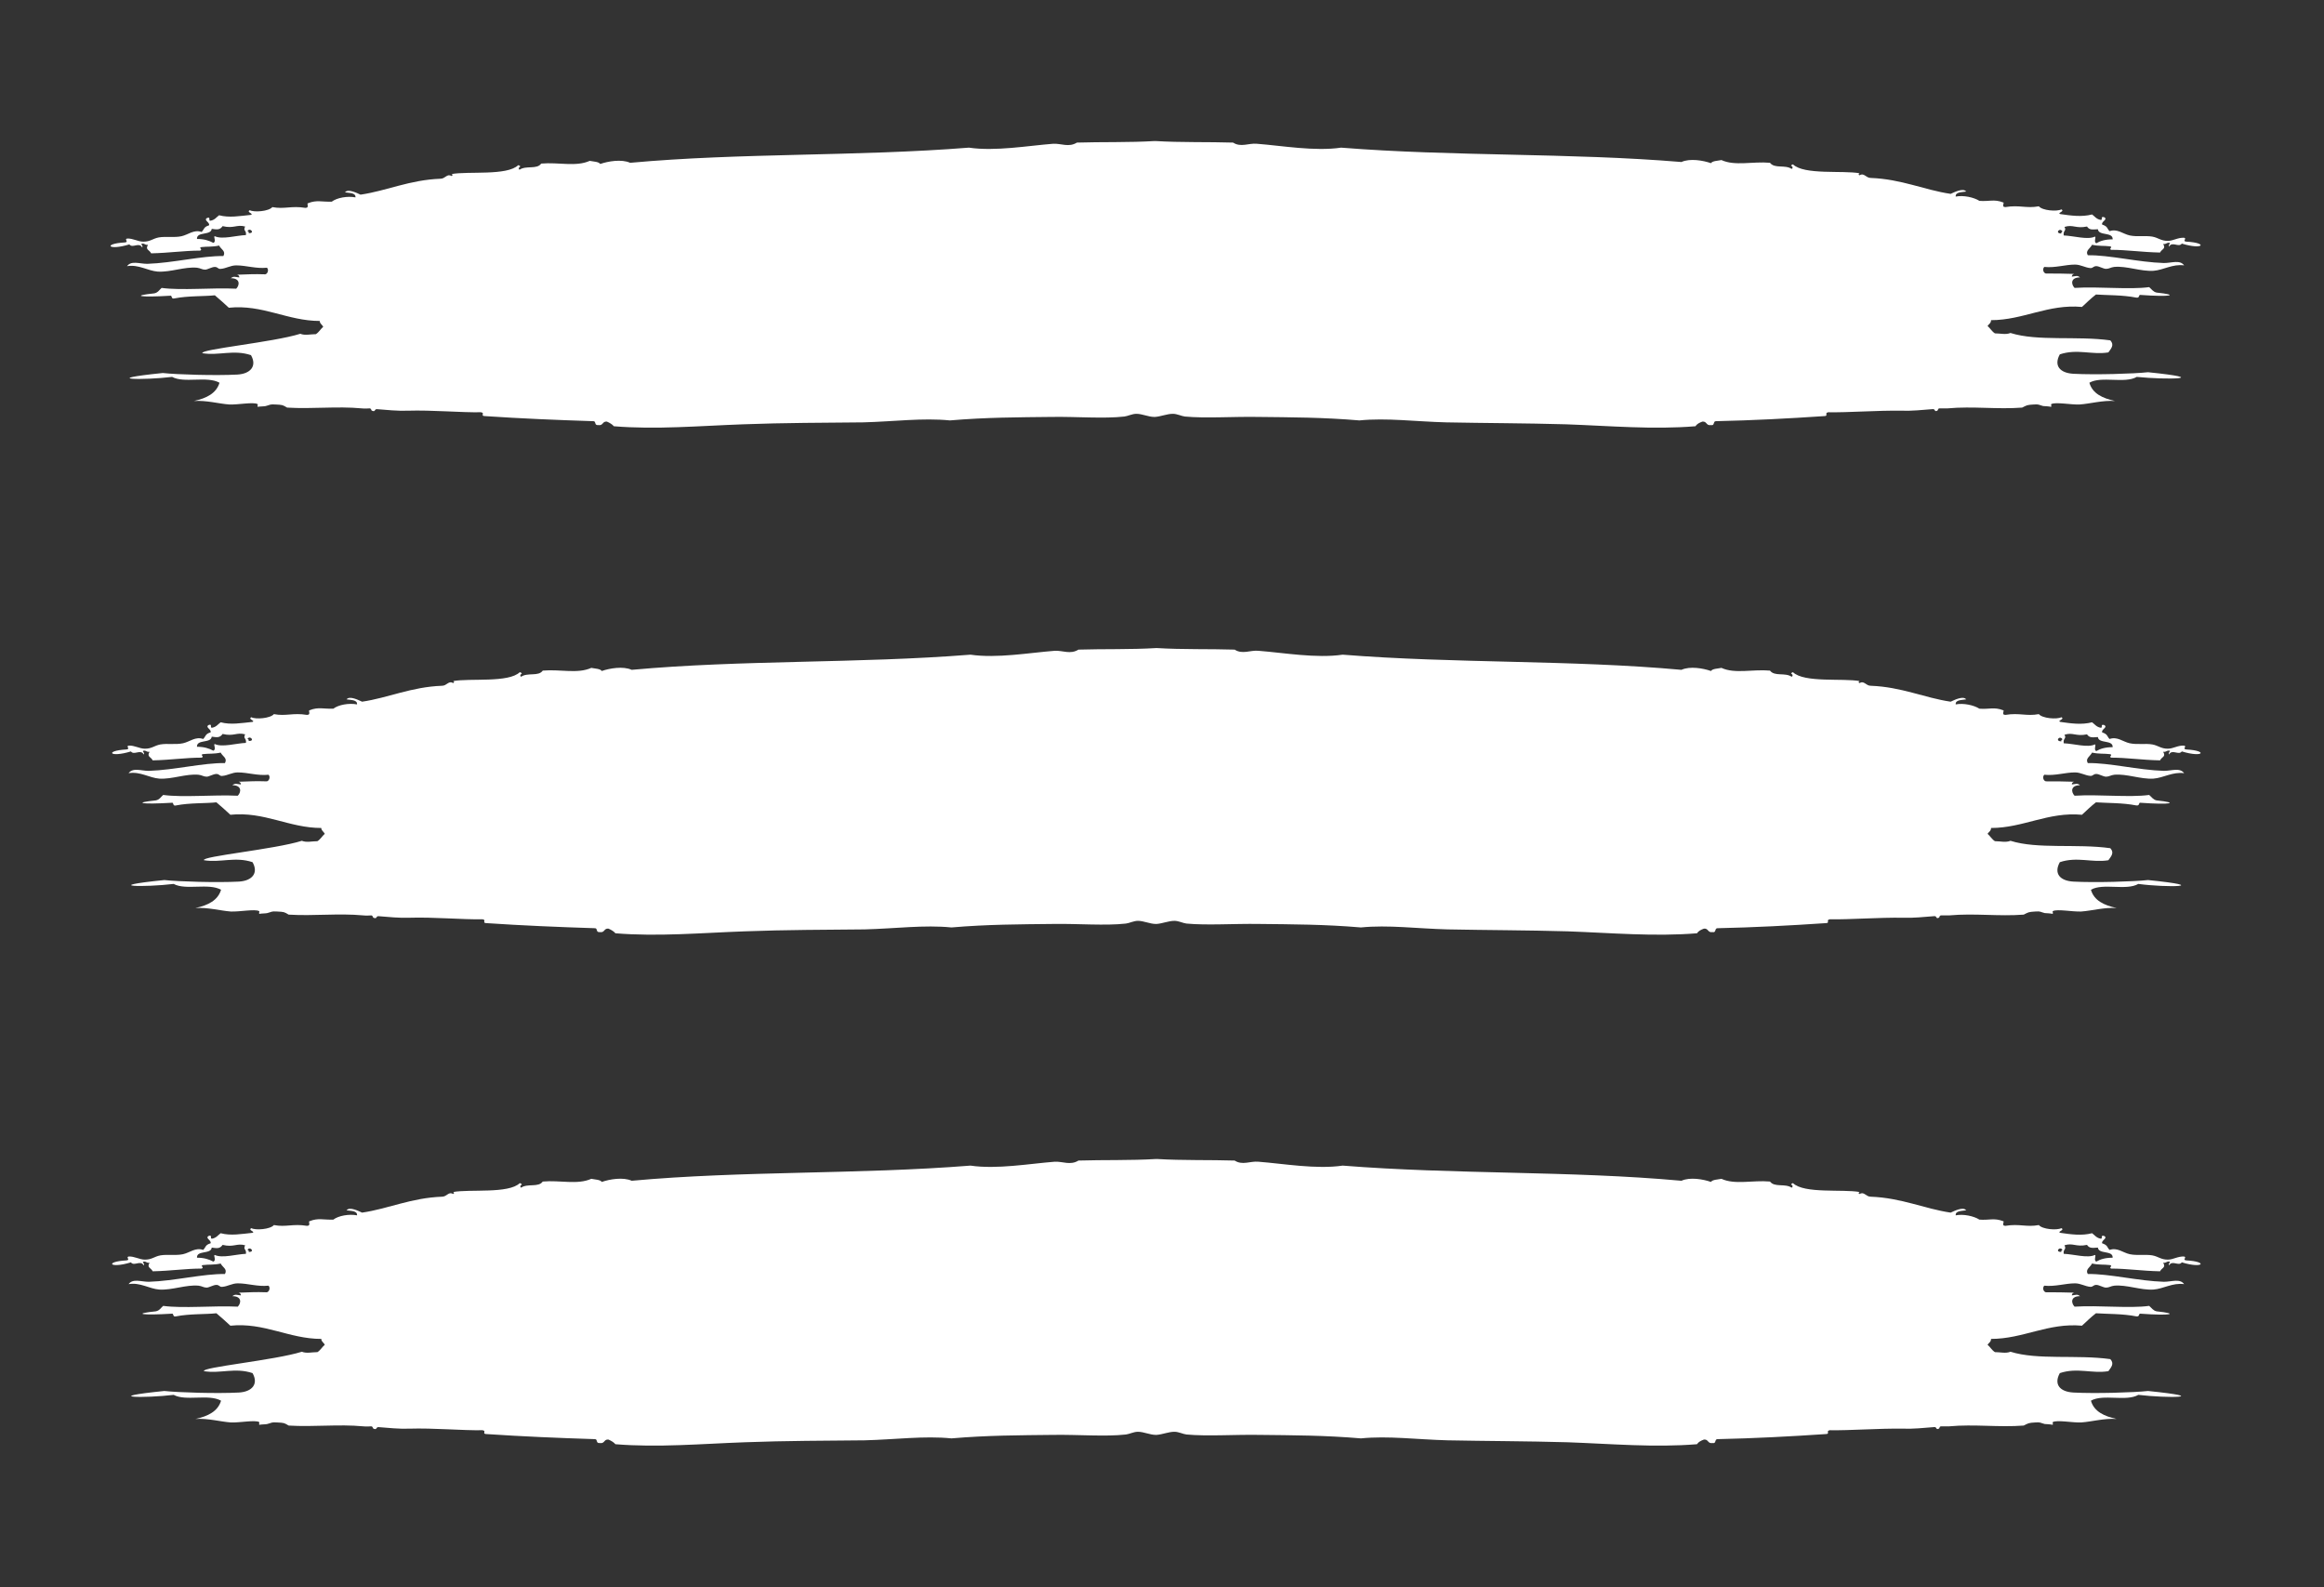 <?xml version="1.0" encoding="utf-8"?>
<!-- Generator: Adobe Illustrator 25.2.1, SVG Export Plug-In . SVG Version: 6.00 Build 0)  -->
<svg version="1.1" id="Ebene_1" xmlns="http://www.w3.org/2000/svg" xmlns:xlink="http://www.w3.org/1999/xlink" x="0px" y="0px"
	 viewBox="0 0 598.2 408.5" style="enable-background:new 0 0 598.2 408.5;" xml:space="preserve">
<rect x="0" y="0" width="598.2" height="408.5" fill="#333333" stroke="none"/>
<style type="text/css">
	.st0{fill-rule:evenodd;clip-rule:evenodd;fill:#FFFFFF;}
</style>
<path class="st0" d="M263.6,185.5L263.6,185.5L263.6,185.5C263.6,185.5,263.6,185.5,263.6,185.5
	C263.5,185.5,263.6,185.5,263.6,185.5z M263.5,114.6h0.1v0C263.6,114.6,263.6,114.6,263.5,114.6z M32.5,182.7
	C32.4,182.8,32.4,182.8,32.5,182.7C32.5,182.8,32.5,182.8,32.5,182.7z"/>
<path class="st0" d="M552.9,95.8c-3.7,0.4-13.5,0.7-19.2,0.4c-3.5-0.2-5.1-2.1-3.5-5c4.5-1.5,8.3,0.2,12.5-0.5
	c0.7-1,1.6-1.9,0.5-3.1c-8.7-1.2-18.7,0.3-25.7-1.9c-1.2,0.5-2.6,0.1-4,0.1c-0.8-0.5-1.2-1.3-1.9-1.9c0.3-0.5,0.9-0.7,0.9-1.5
	c8.3,0,14.7-4.2,23.4-3.4c1.2-1.1,2.3-2.2,3.6-3.2c2.8,0.2,6.9,0.1,10.4,0.8c0.8,0.1,0.6-0.5,0.9-0.7c8.3,0.6,10.1,0,4.3-0.6
	c-0.9-0.2-1.3-0.9-1.9-1.4c-5.2,0.7-12.9-0.2-19.2,0.2c-0.9-0.9-1.1-2.7,1.4-2.7c-0.7-0.6-1.1-0.3-2.1-0.2c0-0.4,0.2-0.6,0.6-0.7
	c-3.4-0.1-4-0.1-7.3-0.1c-0.7-0.2-0.9-1.2-0.4-1.7c2.8,0.3,5.4-0.6,7.9-0.6c1.5,0,2.6,0.8,4,0.9c0.7,0,0.7-0.5,1.5-0.5
	c0.7,0,1.8,0.7,2.5,0.7c0.8,0,1.2-0.4,2.1-0.5c3.2-0.3,6.8,1.2,10.1,1c2.6-0.2,4.9-1.8,7.9-1.4c-1.1-1.5-3.2-0.6-5.2-0.6
	c-6.6-0.2-14.1-2.1-19.6-2c-0.7-1.2,0.6-1.7,1.1-2.7c1.8,0.4,3,0.2,4.6,0.4c0.9,0.2-0.4,0.6,0.3,0.9c4.1,0,7.8,0.6,12.6,0.7
	c0.4-0.9,1.6-0.9,0.8-2.2c0.6,0.1,0.8-0.2,1.2-0.3c1.2-0.1,0,0.3,0.3,1c0.8-1.5,2.5,0.3,3.3-0.8c5.6,1.7,6.8-0.2,1.2-0.5
	c-1.2-0.1,0.2-0.8-0.6-1c-1.6-0.1-2.8,0.8-4.2,0.8c-1.8,0-2.4-0.8-4-1.1c-1.8-0.3-3.9,0.1-5.8-0.3c-1.8-0.4-3.2-1.8-5.2-1.1
	c-0.7-0.7-0.4-1.2-1.9-1.7c-0.3-0.8,1.6-1.3,0.5-1.9c-1.1-0.3-0.2,0.8-0.9,0.7c-1.1-0.2-1.5-0.9-2.2-1.4c-2.7,0.7-5.4,0.3-8.2-0.1
	c-0.9-0.3,1.3-0.7,0.3-1.2c-1.2,0.6-4.9,0.3-5.8-0.8c-3.2,0.6-5-0.4-8.6,0.2c-1.2,0-0.1-1.2-0.6-1.2c-2.3-0.9-3.6-0.2-6.1-0.4
	c-1.4-0.9-4.1-1.5-6.1-1.1c-0.1-1.2,1.5-1.1,2.7-1.3c-0.8-1-3.1,0.2-4,0.6c-6.8-1-12.6-3.8-20.6-4.1c-1.2,0-1.7-1.4-2.8-0.7
	c-0.4,0-0.3-0.5,0-0.5c-4.4-0.8-14.3,0.5-17.2-2.3c-1.2,0.5,0.5,0.4-0.3,1.2c-1.7-1.2-4.4,0-5.6-1.6c-4.5-0.4-9,0.9-12.5-0.7
	c-1,0.2-2.3,0.2-2.7,0.8c-2-0.7-5.4-1.3-7.6-0.3C404,39.3,374,40.3,345.2,38c-6.8,1-15.2-0.5-21.7-1c-2.1-0.2-4.1,1-6.1-0.3
	c-6.2-0.2-13.5,0-20-0.4h-0.2c-6.5,0.4-13.8,0.2-20,0.4c-2.1,1.3-4,0.2-6.1,0.3c-6.5,0.5-14.9,2-21.7,1c-28.8,2.3-58.8,1.3-87.2,3.9
	c-2.2-1-5.7-0.4-7.7,0.3c-0.4-0.6-1.7-0.6-2.7-0.8c-3.6,1.6-8,0.3-12.5,0.7c-1.1,1.6-3.9,0.4-5.6,1.6c-0.7-0.8,1-0.7-0.3-1.2
	c-2.9,2.8-12.8,1.5-17.2,2.3c0.3,0,0.4,0.4,0,0.5c-1.1-0.7-1.6,0.7-2.8,0.7c-8,0.3-13.8,3.1-20.6,4.1c-0.9-0.4-3.2-1.6-4-0.6
	c1.2,0.2,2.8,0.1,2.7,1.3c-2.1-0.4-4.8,0.1-6.1,1.1c-2.5,0.1-3.9-0.5-6.1,0.4c-0.5,0,0.5,1.2-0.7,1.2c-3.6-0.6-5.4,0.4-8.5-0.2
	c-0.9,1.1-4.7,1.4-5.8,0.8c-1,0.5,1.1,0.9,0.3,1.2c-2.9,0.3-5.6,0.8-8.2,0.1c-0.7,0.5-1.1,1.2-2.2,1.4c-0.7,0.1,0.2-1.1-0.9-0.7
	c-1,0.6,0.8,1.1,0.5,1.9c-1.4,0.4-1.2,1-1.9,1.7c-2-0.7-3.4,0.7-5.2,1.1c-1.9,0.4-4,0-5.8,0.3c-1.6,0.3-2.2,1.1-4,1.1
	c-1.4,0-2.7-0.9-4.2-0.8c-0.8,0.2,0.6,0.9-0.6,1c-5.6,0.3-4.4,2.2,1.2,0.5c0.8,1.1,2.5-0.7,3.3,0.8c0.4-0.6-0.9-1,0.3-1
	c0.4,0.1,0.6,0.4,1.2,0.3c-0.8,1.3,0.4,1.3,0.8,2.2c4.7-0.1,8.5-0.7,12.6-0.7c0.8-0.3-0.5-0.7,0.3-0.9c1.6-0.2,2.8,0,4.6-0.4
	c0.5,1,1.8,1.4,1.1,2.7c-5.5-0.1-13.1,1.8-19.6,2c-2,0-4.1-0.9-5.2,0.6c3-0.5,5.3,1.2,7.9,1.4c3.3,0.2,6.9-1.3,10.1-1
	c0.9,0.1,1.3,0.5,2.1,0.5c0.6,0,1.7-0.7,2.5-0.7c0.8,0,0.8,0.6,1.5,0.5c1.4-0.1,2.5-0.9,4-0.9c2.6,0,5.1,0.9,7.9,0.6
	c0.5,0.4,0.3,1.5-0.4,1.7c-3.3-0.1-3.9,0-7.3,0.1c0.4,0.1,0.6,0.3,0.6,0.7c-1.1-0.1-1.4-0.4-2.2,0.2c2.5,0,2.3,1.8,1.4,2.7
	c-6.3-0.3-14,0.5-19.2-0.2c-0.6,0.5-0.9,1.2-1.9,1.4c-5.9,0.6-4,1.1,4.3,0.6c0.3,0.2,0.1,0.9,0.9,0.7c3.5-0.7,7.7-0.5,10.4-0.8
	c1.2,1,2.4,2.1,3.6,3.2c8.7-0.9,15.1,3.4,23.4,3.4c0,0.7,0.6,0.9,0.9,1.5c-0.7,0.6-1.1,1.4-1.9,1.9c-1.4,0-2.8,0.4-4-0.1
	c-7,2.2-26,4-25.2,5c4.2,0.7,8-1,12.5,0.5c1.6,2.8-0.1,4.8-3.5,5c-5.7,0.3-15.5,0-19.2-0.4c-16.7,1.7-5,1.9,2.4,1
	c3.1,1.7,9-0.3,12.2,1.5c-0.8,2.7-3.3,4-6.6,4.7c3.3-0.2,6.4,0.7,9.1,0.9c2.3,0.1,6.2-0.7,7.3-0.1c0.2,0.1-0.2,0.6,0.1,0.7
	c0.3-0.1,1.8-0.1,2-0.2c1.2-0.3,1-0.5,2.5-0.4c1.9,0.1,1.8,0.1,3,0.8c6.5,0.4,12.8-0.4,19.2,0.2c0.7,0.1,2,0,2.1,0
	c0.6,0.2,0.1,0.6,0.9,0.7c0.5,0.1,0.3-0.5,0.9-0.5c2.5,0.2,5.4,0.5,7.9,0.4c6.3-0.2,13.8,0.5,18.9,0.4c1.2,0.2-0.4,1,1.2,1
	c8.9,0.6,18.3,1,27.8,1.3c0.7,0.1,0.1,1.1,1.2,1c1.3,0.2,1-1,2.2-0.9c0.7,0.3,1.4,0.7,1.8,1.2c10.9,0.9,22.1-0.1,33.3-0.5
	c10.5-0.4,21-0.4,30.9-0.5c7.8-0.2,15.3-1.2,22.3-0.5c9.4-0.8,17.5-0.8,26.3-0.9c6.3-0.1,13.3,0.5,18.6-0.1c0.9-0.1,2-0.7,3.1-0.7
	c1.5,0,3.1,0.8,4.6,0.8c0,0,0.1,0,0.1,0c0,0,0.1,0,0.1,0c1.5-0.1,3.1-0.8,4.6-0.8c1.1,0,2.2,0.6,3.1,0.7c5.3,0.5,12.3,0,18.6,0.1
	c8.8,0.1,16.9,0.1,26.3,0.9c7-0.7,14.5,0.3,22.3,0.5c9.9,0.2,20.4,0.2,30.9,0.5c11.2,0.4,22.4,1.4,33.3,0.5c0.4-0.6,1-0.9,1.8-1.2
	c1.2-0.1,0.9,1.1,2.2,0.9c1,0.2,0.5-0.9,1.2-1c9.5-0.2,18.9-0.7,27.8-1.3c1.5,0,0-0.8,1.2-1c5.1,0.1,12.6-0.5,18.9-0.4
	c2.5,0.1,5.4-0.2,7.9-0.4c0.7-0.1,0.5,0.5,0.9,0.5c0.8-0.1,0.3-0.6,0.9-0.7c0.1,0,1.5,0,2.1,0c6.5-0.6,12.8,0.3,19.2-0.2
	c1.2-0.6,1.2-0.7,3-0.8c1.4-0.1,1.2,0.1,2.4,0.4c0.2,0,1.7,0.1,2,0.2c0.3-0.1-0.1-0.6,0.1-0.7c1.1-0.6,5.1,0.2,7.3,0.1
	c2.8-0.2,5.8-1.1,9.1-0.9c-3.2-0.7-5.8-1.9-6.6-4.7c3.1-1.8,9.1,0.3,12.2-1.5C557.9,97.8,569.6,97.5,552.9,95.8z M531.4,58.4
	c2.2-0.7,2.9,0.5,5.8-0.1c0.6,0.9,1.3,0.8,2.8,0.7c0.2,1.8,3.9,0.6,3.8,2.6c-1.9,0-3.2,0.4-4.2,1c-0.8-0.3,0.1-1.7-0.4-1.7
	c-1.8,0.9-5.4-0.2-8-0.3C531,59.2,532,59.5,531.4,58.4z M530.9,59.6c-0.2,0.1-0.4,0.2-0.3,0.5C528.8,60.1,530.2,58.4,530.9,59.6z
	 M63.3,60.5c-2.5,0.1-6.1,1.2-8,0.3c-0.5,0,0.5,1.4-0.4,1.7c-1.1-0.6-2.4-1-4.2-1c-0.1-2,3.6-0.8,3.8-2.6c1.4,0.2,2.1,0.3,2.8-0.7
	c2.9,0.7,3.6-0.5,5.8,0.1C62.5,59.5,63.5,59.2,63.3,60.5z M64,60c0.1-0.3,0-0.4-0.3-0.5C64.3,58.4,65.8,60.1,64,60z"/>
<path class="st0" d="M552.9,226.5c-3.7,0.4-13.5,0.7-19.2,0.4c-3.5-0.2-5.1-2.1-3.5-5c4.5-1.5,8.3,0.2,12.5-0.5
	c0.7-1,1.6-1.9,0.5-3.1c-8.7-1.2-18.7,0.3-25.7-1.9c-1.2,0.5-2.6,0.1-4,0.1c-0.8-0.5-1.2-1.3-1.9-1.9c0.3-0.5,0.9-0.7,0.9-1.5
	c8.3,0,14.7-4.2,23.4-3.4c1.2-1.1,2.3-2.2,3.6-3.2c2.8,0.2,6.9,0.1,10.4,0.8c0.8,0.1,0.6-0.5,0.9-0.7c8.3,0.6,10.1,0,4.3-0.6
	c-0.9-0.2-1.3-0.9-1.9-1.4c-5.2,0.7-12.9-0.2-19.2,0.2c-0.9-0.9-1.1-2.7,1.4-2.7c-0.7-0.6-1.1-0.3-2.1-0.2c0-0.4,0.2-0.6,0.6-0.7
	c-3.4-0.1-4-0.1-7.3-0.1c-0.7-0.2-0.9-1.2-0.4-1.7c2.8,0.3,5.4-0.6,7.9-0.6c1.5,0,2.6,0.8,4,0.9c0.7,0,0.7-0.5,1.5-0.5
	c0.7,0,1.8,0.7,2.5,0.7c0.8,0,1.2-0.4,2.1-0.5c3.2-0.3,6.8,1.2,10.1,1c2.6-0.2,4.9-1.8,7.9-1.4c-1.1-1.5-3.2-0.6-5.2-0.6
	c-6.6-0.2-14.1-2.1-19.6-2c-0.7-1.2,0.6-1.7,1.1-2.7c1.8,0.4,3,0.2,4.6,0.4c0.9,0.2-0.4,0.6,0.3,0.9c4.1,0,7.8,0.6,12.6,0.7
	c0.4-0.9,1.6-0.9,0.8-2.2c0.6,0.1,0.8-0.2,1.2-0.3c1.2-0.1,0,0.3,0.3,1c0.8-1.5,2.5,0.3,3.3-0.8c5.6,1.7,6.8-0.2,1.2-0.5
	c-1.2-0.1,0.2-0.8-0.6-1c-1.6-0.1-2.8,0.8-4.2,0.8c-1.8,0-2.4-0.8-4-1.1c-1.8-0.3-3.9,0.1-5.8-0.3c-1.8-0.4-3.2-1.8-5.2-1.1
	c-0.7-0.7-0.4-1.2-1.9-1.7c-0.3-0.8,1.6-1.3,0.5-1.9c-1.1-0.3-0.2,0.8-0.9,0.7c-1.1-0.2-1.5-0.9-2.2-1.4c-2.7,0.7-5.4,0.3-8.2-0.1
	c-0.9-0.3,1.3-0.7,0.3-1.2c-1.2,0.6-4.9,0.3-5.8-0.8c-3.2,0.6-5-0.4-8.6,0.2c-1.2,0-0.1-1.2-0.6-1.2c-2.3-0.9-3.6-0.2-6.1-0.4
	c-1.4-0.9-4.1-1.5-6.1-1.1c-0.1-1.2,1.5-1.1,2.7-1.3c-0.8-1-3.1,0.2-4,0.6c-6.8-1-12.6-3.8-20.6-4.1c-1.2,0-1.7-1.4-2.8-0.7
	c-0.4,0-0.3-0.5,0-0.5c-4.4-0.8-14.3,0.5-17.2-2.3c-1.2,0.5,0.5,0.4-0.3,1.2c-1.7-1.2-4.4,0-5.6-1.6c-4.5-0.4-9,0.9-12.5-0.7
	c-1,0.2-2.3,0.2-2.7,0.8c-2-0.7-5.4-1.3-7.6-0.3c-28.5-2.6-58.5-1.6-87.2-3.9c-6.8,1-15.2-0.5-21.7-1c-2.1-0.2-4.1,1-6.1-0.3
	c-6.2-0.2-13.5,0-20-0.4h-0.2c-6.5,0.4-13.8,0.2-20,0.4c-2.1,1.3-4,0.2-6.1,0.3c-6.5,0.5-14.9,2-21.7,1c-28.8,2.3-58.8,1.3-87.2,3.9
	c-2.2-1-5.7-0.4-7.7,0.3c-0.4-0.6-1.7-0.6-2.7-0.8c-3.6,1.6-8,0.3-12.5,0.7c-1.1,1.6-3.9,0.4-5.6,1.6c-0.7-0.8,1-0.7-0.3-1.2
	c-2.9,2.8-12.8,1.5-17.2,2.3c0.3,0,0.4,0.4,0,0.5c-1.1-0.7-1.6,0.7-2.8,0.7c-8,0.3-13.8,3.1-20.6,4.1c-0.9-0.4-3.2-1.6-4-0.6
	c1.2,0.2,2.8,0.1,2.7,1.3c-2.1-0.4-4.8,0.1-6.1,1.1c-2.5,0.1-3.9-0.5-6.1,0.4c-0.5,0,0.5,1.2-0.7,1.2c-3.6-0.6-5.4,0.4-8.5-0.2
	c-0.9,1.1-4.7,1.4-5.8,0.8c-1,0.5,1.1,0.9,0.3,1.2c-2.9,0.3-5.6,0.8-8.2,0.1c-0.7,0.5-1.1,1.2-2.2,1.4c-0.7,0.1,0.2-1.1-0.9-0.7
	c-1,0.6,0.8,1.1,0.5,1.9c-1.4,0.4-1.2,1-1.9,1.7c-2-0.7-3.4,0.7-5.2,1.1c-1.9,0.4-4,0-5.8,0.3c-1.6,0.3-2.2,1.1-4,1.1
	c-1.4,0-2.7-0.9-4.2-0.8c-0.8,0.2,0.6,0.9-0.6,1c-5.6,0.3-4.4,2.2,1.2,0.5c0.8,1.1,2.5-0.7,3.3,0.8c0.4-0.6-0.9-1,0.3-1
	c0.4,0.1,0.6,0.4,1.2,0.3c-0.8,1.3,0.4,1.3,0.8,2.2c4.7-0.1,8.5-0.7,12.6-0.7c0.8-0.3-0.5-0.7,0.3-0.9c1.6-0.2,2.8,0,4.6-0.4
	c0.5,1,1.8,1.4,1.1,2.7c-5.5-0.1-13.1,1.8-19.6,2c-2,0-4.1-0.9-5.2,0.6c3-0.5,5.3,1.2,7.9,1.4c3.3,0.2,6.9-1.3,10.1-1
	c0.9,0.1,1.3,0.5,2.1,0.5c0.6,0,1.7-0.7,2.5-0.7c0.8,0,0.8,0.6,1.5,0.5c1.4-0.1,2.5-0.9,4-0.9c2.6,0,5.1,0.9,7.9,0.6
	c0.5,0.4,0.3,1.5-0.4,1.7c-3.3-0.1-3.9,0-7.3,0.1c0.4,0.1,0.6,0.3,0.6,0.7c-1.1-0.1-1.4-0.4-2.2,0.2c2.5,0,2.3,1.8,1.4,2.7
	c-6.3-0.3-14,0.5-19.2-0.2c-0.6,0.5-0.9,1.2-1.9,1.4c-5.9,0.6-4,1.1,4.3,0.6c0.3,0.2,0.1,0.9,0.9,0.7c3.5-0.7,7.7-0.5,10.4-0.8
	c1.2,1,2.4,2.1,3.6,3.2c8.7-0.9,15.1,3.4,23.4,3.4c0,0.7,0.6,0.9,0.9,1.5c-0.7,0.6-1.1,1.4-1.9,1.9c-1.4,0-2.8,0.4-4-0.1
	c-7,2.2-26,4-25.2,5c4.2,0.7,8-1,12.5,0.5c1.6,2.8-0.1,4.8-3.5,5c-5.7,0.3-15.5,0-19.2-0.4c-16.7,1.7-5,1.9,2.4,1
	c3.1,1.7,9-0.3,12.2,1.5c-0.8,2.7-3.3,4-6.6,4.7c3.3-0.2,6.4,0.7,9.1,0.9c2.3,0.1,6.2-0.7,7.3-0.1c0.2,0.1-0.2,0.6,0.1,0.7
	c0.3-0.1,1.8-0.1,2-0.2c1.2-0.3,1-0.5,2.5-0.4c1.9,0.1,1.8,0.1,3,0.8c6.5,0.4,12.8-0.4,19.2,0.2c0.7,0.1,2,0,2.1,0
	c0.6,0.2,0.1,0.6,0.9,0.7c0.5,0.1,0.3-0.5,0.9-0.5c2.5,0.2,5.4,0.5,7.9,0.4c6.3-0.2,13.8,0.5,18.9,0.4c1.2,0.2-0.4,1,1.2,1
	c8.9,0.6,18.3,1,27.8,1.3c0.7,0.1,0.1,1.1,1.2,1c1.3,0.2,1-1,2.2-0.9c0.7,0.3,1.4,0.7,1.8,1.2c10.9,0.9,22.1-0.1,33.3-0.5
	c10.5-0.4,21-0.4,30.9-0.5c7.8-0.2,15.3-1.2,22.3-0.5c9.4-0.8,17.5-0.8,26.3-0.9c6.3-0.1,13.3,0.5,18.6-0.1c0.9-0.1,2-0.7,3.1-0.7
	c1.5,0,3.1,0.8,4.6,0.8c0,0,0.1,0,0.1,0c0,0,0.1,0,0.1,0c1.5-0.1,3.1-0.8,4.6-0.8c1.1,0,2.2,0.6,3.1,0.7c5.3,0.5,12.3,0,18.6,0.1
	c8.8,0.1,16.9,0.1,26.3,0.9c7-0.7,14.5,0.3,22.3,0.5c9.9,0.2,20.4,0.2,30.9,0.5c11.2,0.4,22.4,1.4,33.3,0.5c0.4-0.6,1-0.9,1.8-1.2
	c1.2-0.1,0.9,1.1,2.2,0.9c1,0.2,0.5-0.9,1.2-1c9.5-0.2,18.9-0.7,27.8-1.3c1.5,0,0-0.8,1.2-1c5.1,0.1,12.6-0.5,18.9-0.4
	c2.5,0.1,5.4-0.2,7.9-0.4c0.7-0.1,0.5,0.5,0.9,0.5c0.8-0.1,0.3-0.6,0.9-0.7c0.1,0,1.5,0,2.1,0c6.5-0.6,12.8,0.3,19.2-0.2
	c1.2-0.6,1.2-0.7,3-0.8c1.4-0.1,1.2,0.1,2.4,0.4c0.2,0,1.7,0.1,2,0.2c0.3-0.1-0.1-0.6,0.1-0.7c1.1-0.6,5.1,0.2,7.3,0.1
	c2.8-0.2,5.8-1.1,9.1-0.9c-3.2-0.7-5.8-1.9-6.6-4.7c3.1-1.8,9.1,0.3,12.2-1.5C557.9,228.5,569.6,228.2,552.9,226.5z M531.4,189.1
	c2.2-0.7,2.9,0.5,5.8-0.1c0.6,0.9,1.3,0.8,2.8,0.7c0.2,1.8,3.9,0.6,3.8,2.6c-1.9,0-3.2,0.4-4.2,1c-0.8-0.3,0.1-1.7-0.4-1.7
	c-1.8,0.9-5.4-0.2-8-0.3C531,189.9,532,190.2,531.4,189.1z M530.9,190.3c-0.2,0.1-0.4,0.2-0.3,0.5
	C528.8,190.8,530.2,189.1,530.9,190.3z M63.3,191.2c-2.5,0.1-6.1,1.2-8,0.3c-0.5,0,0.5,1.4-0.4,1.7c-1.1-0.6-2.4-1-4.2-1
	c-0.1-2,3.6-0.8,3.8-2.6c1.4,0.2,2.1,0.3,2.8-0.7c2.9,0.7,3.6-0.5,5.8,0.1C62.5,190.2,63.5,189.9,63.3,191.2z M64,190.7
	c0.1-0.3,0-0.4-0.3-0.5C64.3,189.1,65.8,190.8,64,190.7z"/>
<path class="st0" d="M552.9,358c-3.7,0.4-13.5,0.7-19.2,0.4c-3.5-0.2-5.1-2.1-3.5-5c4.5-1.5,8.3,0.2,12.5-0.5c0.7-1,1.6-1.9,0.5-3.1
	c-8.7-1.2-18.7,0.3-25.7-1.9c-1.2,0.5-2.6,0.1-4,0.1c-0.8-0.5-1.2-1.3-1.9-1.9c0.3-0.5,0.9-0.7,0.9-1.5c8.3,0,14.7-4.2,23.4-3.4
	c1.2-1.1,2.3-2.2,3.6-3.2c2.8,0.2,6.9,0.1,10.4,0.8c0.8,0.1,0.6-0.5,0.9-0.7c8.3,0.6,10.1,0,4.3-0.6c-0.9-0.2-1.3-0.9-1.9-1.4
	c-5.2,0.7-12.9-0.2-19.2,0.2c-0.9-0.9-1.1-2.7,1.4-2.7c-0.7-0.6-1.1-0.3-2.1-0.2c0-0.4,0.2-0.6,0.6-0.7c-3.4-0.1-4-0.1-7.3-0.1
	c-0.7-0.2-0.9-1.2-0.4-1.7c2.8,0.3,5.4-0.6,7.9-0.6c1.5,0,2.6,0.8,4,0.9c0.7,0,0.7-0.5,1.5-0.5c0.7,0,1.8,0.7,2.5,0.7
	c0.8,0,1.2-0.4,2.1-0.5c3.2-0.3,6.8,1.2,10.1,1c2.6-0.2,4.9-1.8,7.9-1.4c-1.1-1.5-3.2-0.6-5.2-0.6c-6.6-0.2-14.1-2.1-19.6-2
	c-0.7-1.2,0.6-1.7,1.1-2.7c1.8,0.4,3,0.2,4.6,0.4c0.9,0.2-0.4,0.6,0.3,0.9c4.1,0,7.8,0.6,12.6,0.7c0.4-0.9,1.6-0.9,0.8-2.2
	c0.6,0.1,0.8-0.2,1.2-0.3c1.2-0.1,0,0.3,0.3,1c0.8-1.5,2.5,0.3,3.3-0.8c5.6,1.7,6.8-0.2,1.2-0.5c-1.2-0.1,0.2-0.8-0.6-1
	c-1.6-0.1-2.8,0.8-4.2,0.8c-1.8,0-2.4-0.8-4-1.1c-1.8-0.3-3.9,0.1-5.8-0.3c-1.8-0.4-3.2-1.8-5.2-1.1c-0.7-0.7-0.4-1.2-1.9-1.7
	c-0.3-0.8,1.6-1.3,0.5-1.9c-1.1-0.3-0.2,0.8-0.9,0.7c-1.1-0.2-1.5-0.9-2.2-1.4c-2.7,0.7-5.4,0.3-8.2-0.1c-0.9-0.3,1.3-0.7,0.3-1.2
	c-1.2,0.6-4.9,0.3-5.8-0.8c-3.2,0.6-5-0.4-8.6,0.2c-1.2,0-0.1-1.2-0.6-1.2c-2.3-0.9-3.6-0.2-6.1-0.4c-1.4-0.9-4.1-1.5-6.1-1.1
	c-0.1-1.2,1.5-1.1,2.7-1.3c-0.8-1-3.1,0.2-4,0.6c-6.8-1-12.6-3.8-20.6-4.1c-1.2,0-1.7-1.4-2.8-0.7c-0.4,0-0.3-0.5,0-0.5
	c-4.4-0.8-14.3,0.5-17.2-2.3c-1.2,0.5,0.5,0.4-0.3,1.2c-1.7-1.2-4.4,0-5.6-1.6c-4.5-0.4-9,0.9-12.5-0.7c-1,0.2-2.3,0.2-2.7,0.8
	c-2-0.7-5.4-1.3-7.6-0.3c-28.5-2.6-58.5-1.6-87.2-3.9c-6.8,1-15.2-0.5-21.7-1c-2.1-0.2-4.1,1-6.1-0.3c-6.2-0.2-13.5,0-20-0.4h-0.2
	c-6.5,0.4-13.8,0.2-20,0.4c-2.1,1.3-4,0.2-6.1,0.3c-6.5,0.5-14.9,2-21.7,1c-28.8,2.3-58.8,1.3-87.2,3.9c-2.2-1-5.7-0.4-7.7,0.3
	c-0.4-0.6-1.7-0.6-2.7-0.8c-3.6,1.6-8,0.3-12.5,0.7c-1.1,1.6-3.9,0.4-5.6,1.6c-0.7-0.8,1-0.7-0.3-1.2c-2.9,2.8-12.8,1.5-17.2,2.3
	c0.3,0,0.4,0.4,0,0.5c-1.1-0.7-1.6,0.7-2.8,0.7c-8,0.3-13.8,3.1-20.6,4.1c-0.9-0.4-3.2-1.6-4-0.6c1.2,0.2,2.8,0.1,2.7,1.3
	c-2.1-0.4-4.8,0.1-6.1,1.1c-2.5,0.1-3.9-0.5-6.1,0.4c-0.5,0,0.5,1.2-0.7,1.2c-3.6-0.6-5.4,0.4-8.5-0.2c-0.9,1.1-4.7,1.4-5.8,0.8
	c-1,0.5,1.1,0.9,0.3,1.2c-2.9,0.3-5.6,0.8-8.2,0.1c-0.7,0.5-1.1,1.2-2.2,1.4c-0.7,0.1,0.2-1.1-0.9-0.7c-1,0.6,0.8,1.1,0.5,1.9
	c-1.4,0.4-1.2,1-1.9,1.7c-2-0.7-3.4,0.7-5.2,1.1c-1.9,0.4-4,0-5.8,0.3c-1.6,0.3-2.2,1.1-4,1.1c-1.4,0-2.7-0.9-4.2-0.8
	c-0.8,0.2,0.6,0.9-0.6,1c-5.6,0.3-4.4,2.2,1.2,0.5c0.8,1.1,2.5-0.7,3.3,0.8c0.4-0.6-0.9-1,0.3-1c0.4,0.1,0.6,0.4,1.2,0.3
	c-0.8,1.3,0.4,1.3,0.8,2.2c4.7-0.1,8.5-0.7,12.6-0.7c0.8-0.3-0.5-0.7,0.3-0.9c1.6-0.2,2.8,0,4.6-0.4c0.5,1,1.8,1.4,1.1,2.7
	c-5.5-0.1-13.1,1.8-19.6,2c-2,0-4.1-0.9-5.2,0.6c3-0.5,5.3,1.2,7.9,1.4c3.3,0.2,6.9-1.3,10.1-1c0.9,0.1,1.3,0.5,2.1,0.5
	c0.6,0,1.7-0.7,2.5-0.7c0.8,0,0.8,0.6,1.5,0.5c1.4-0.1,2.5-0.9,4-0.9c2.6,0,5.1,0.9,7.9,0.6c0.5,0.4,0.3,1.5-0.4,1.7
	c-3.3-0.1-3.9,0-7.3,0.1c0.4,0.1,0.6,0.3,0.6,0.7c-1.1-0.1-1.4-0.4-2.2,0.2c2.5,0,2.3,1.8,1.4,2.7c-6.3-0.3-14,0.5-19.2-0.2
	c-0.6,0.5-0.9,1.2-1.9,1.4c-5.9,0.6-4,1.1,4.3,0.6c0.3,0.2,0.1,0.9,0.9,0.7c3.5-0.7,7.7-0.5,10.4-0.8c1.2,1,2.4,2.1,3.6,3.2
	c8.7-0.9,15.1,3.4,23.4,3.4c0,0.7,0.6,0.9,0.9,1.5c-0.7,0.6-1.1,1.4-1.9,1.9c-1.4,0-2.8,0.4-4-0.1c-7,2.2-26,4-25.2,5
	c4.2,0.7,8-1,12.5,0.5c1.6,2.8-0.1,4.8-3.5,5c-5.7,0.3-15.5,0-19.2-0.4c-16.7,1.7-5,1.9,2.4,1c3.1,1.7,9-0.3,12.2,1.5
	c-0.8,2.7-3.3,4-6.6,4.7c3.3-0.2,6.4,0.7,9.1,0.9c2.3,0.1,6.2-0.7,7.3-0.1c0.2,0.1-0.2,0.6,0.1,0.7c0.3-0.1,1.8-0.1,2-0.2
	c1.2-0.3,1-0.5,2.5-0.4c1.9,0.1,1.8,0.1,3,0.8c6.5,0.4,12.8-0.4,19.2,0.2c0.7,0.1,2,0,2.1,0c0.6,0.2,0.1,0.6,0.9,0.7
	c0.5,0.1,0.3-0.5,0.9-0.5c2.5,0.2,5.4,0.5,7.9,0.4c6.3-0.2,13.8,0.5,18.9,0.4c1.2,0.2-0.4,1,1.2,1c8.9,0.6,18.3,1,27.8,1.3
	c0.7,0.1,0.1,1.1,1.2,1c1.3,0.2,1-1,2.2-0.9c0.7,0.3,1.4,0.7,1.8,1.2c10.9,0.9,22.1-0.1,33.3-0.5c10.5-0.4,21-0.4,30.9-0.5
	c7.8-0.2,15.3-1.2,22.3-0.5c9.4-0.8,17.5-0.8,26.3-0.9c6.3-0.1,13.3,0.5,18.6-0.1c0.9-0.1,2-0.7,3.1-0.7c1.5,0,3.1,0.8,4.6,0.8
	c0,0,0.1,0,0.1,0c0,0,0.1,0,0.1,0c1.5-0.1,3.1-0.8,4.6-0.8c1.1,0,2.2,0.6,3.1,0.7c5.3,0.5,12.3,0,18.6,0.1
	c8.8,0.1,16.9,0.1,26.3,0.9c7-0.7,14.5,0.3,22.3,0.5c9.9,0.2,20.4,0.2,30.9,0.5c11.2,0.4,22.4,1.4,33.3,0.5c0.4-0.6,1-0.9,1.8-1.2
	c1.2-0.1,0.9,1.1,2.2,0.9c1,0.2,0.5-0.9,1.2-1c9.5-0.2,18.9-0.7,27.8-1.3c1.5,0,0-0.8,1.2-1c5.1,0.1,12.6-0.5,18.9-0.4
	c2.5,0.1,5.4-0.2,7.9-0.4c0.7-0.1,0.5,0.5,0.9,0.5c0.8-0.1,0.3-0.6,0.9-0.7c0.1,0,1.5,0,2.1,0c6.5-0.6,12.8,0.3,19.2-0.2
	c1.2-0.6,1.2-0.7,3-0.8c1.4-0.1,1.2,0.1,2.4,0.4c0.2,0,1.7,0.1,2,0.2c0.3-0.1-0.1-0.6,0.1-0.7c1.1-0.6,5.1,0.2,7.3,0.1
	c2.8-0.2,5.8-1.1,9.1-0.9c-3.2-0.7-5.8-1.9-6.6-4.7c3.1-1.8,9.1,0.3,12.2-1.5C557.9,359.9,569.6,359.7,552.9,358z M531.4,320.5
	c2.2-0.7,2.9,0.5,5.8-0.1c0.6,0.9,1.3,0.8,2.8,0.7c0.2,1.8,3.9,0.6,3.8,2.6c-1.9,0-3.2,0.4-4.2,1c-0.8-0.3,0.1-1.7-0.4-1.7
	c-1.8,0.9-5.4-0.2-8-0.3C531,321.4,532,321.7,531.4,320.5z M530.9,321.7c-0.2,0.1-0.4,0.2-0.3,0.5
	C528.8,322.3,530.2,320.6,530.9,321.7z M63.3,322.7c-2.5,0.1-6.1,1.2-8,0.3c-0.5,0,0.5,1.4-0.4,1.7c-1.1-0.6-2.4-1-4.2-1
	c-0.1-2,3.6-0.8,3.8-2.6c1.4,0.2,2.1,0.3,2.8-0.7c2.9,0.7,3.6-0.5,5.8,0.1C62.5,321.7,63.5,321.4,63.3,322.7z M64,322.2
	c0.1-0.3,0-0.4-0.3-0.5C64.3,320.6,65.8,322.3,64,322.2z"/>
<path class="st0" d="M181.7,114.6L181.7,114.6l0.1,0C181.8,114.6,181.7,114.6,181.7,114.6z M181.7,185.5L181.7,185.5
	c0.1,0,0.1,0,0.1,0C181.8,185.5,181.7,185.5,181.7,185.5L181.7,185.5z M412.8,182.7C412.8,182.8,412.8,182.8,412.8,182.7
	C412.9,182.8,412.9,182.8,412.8,182.7z"/>
</svg>
